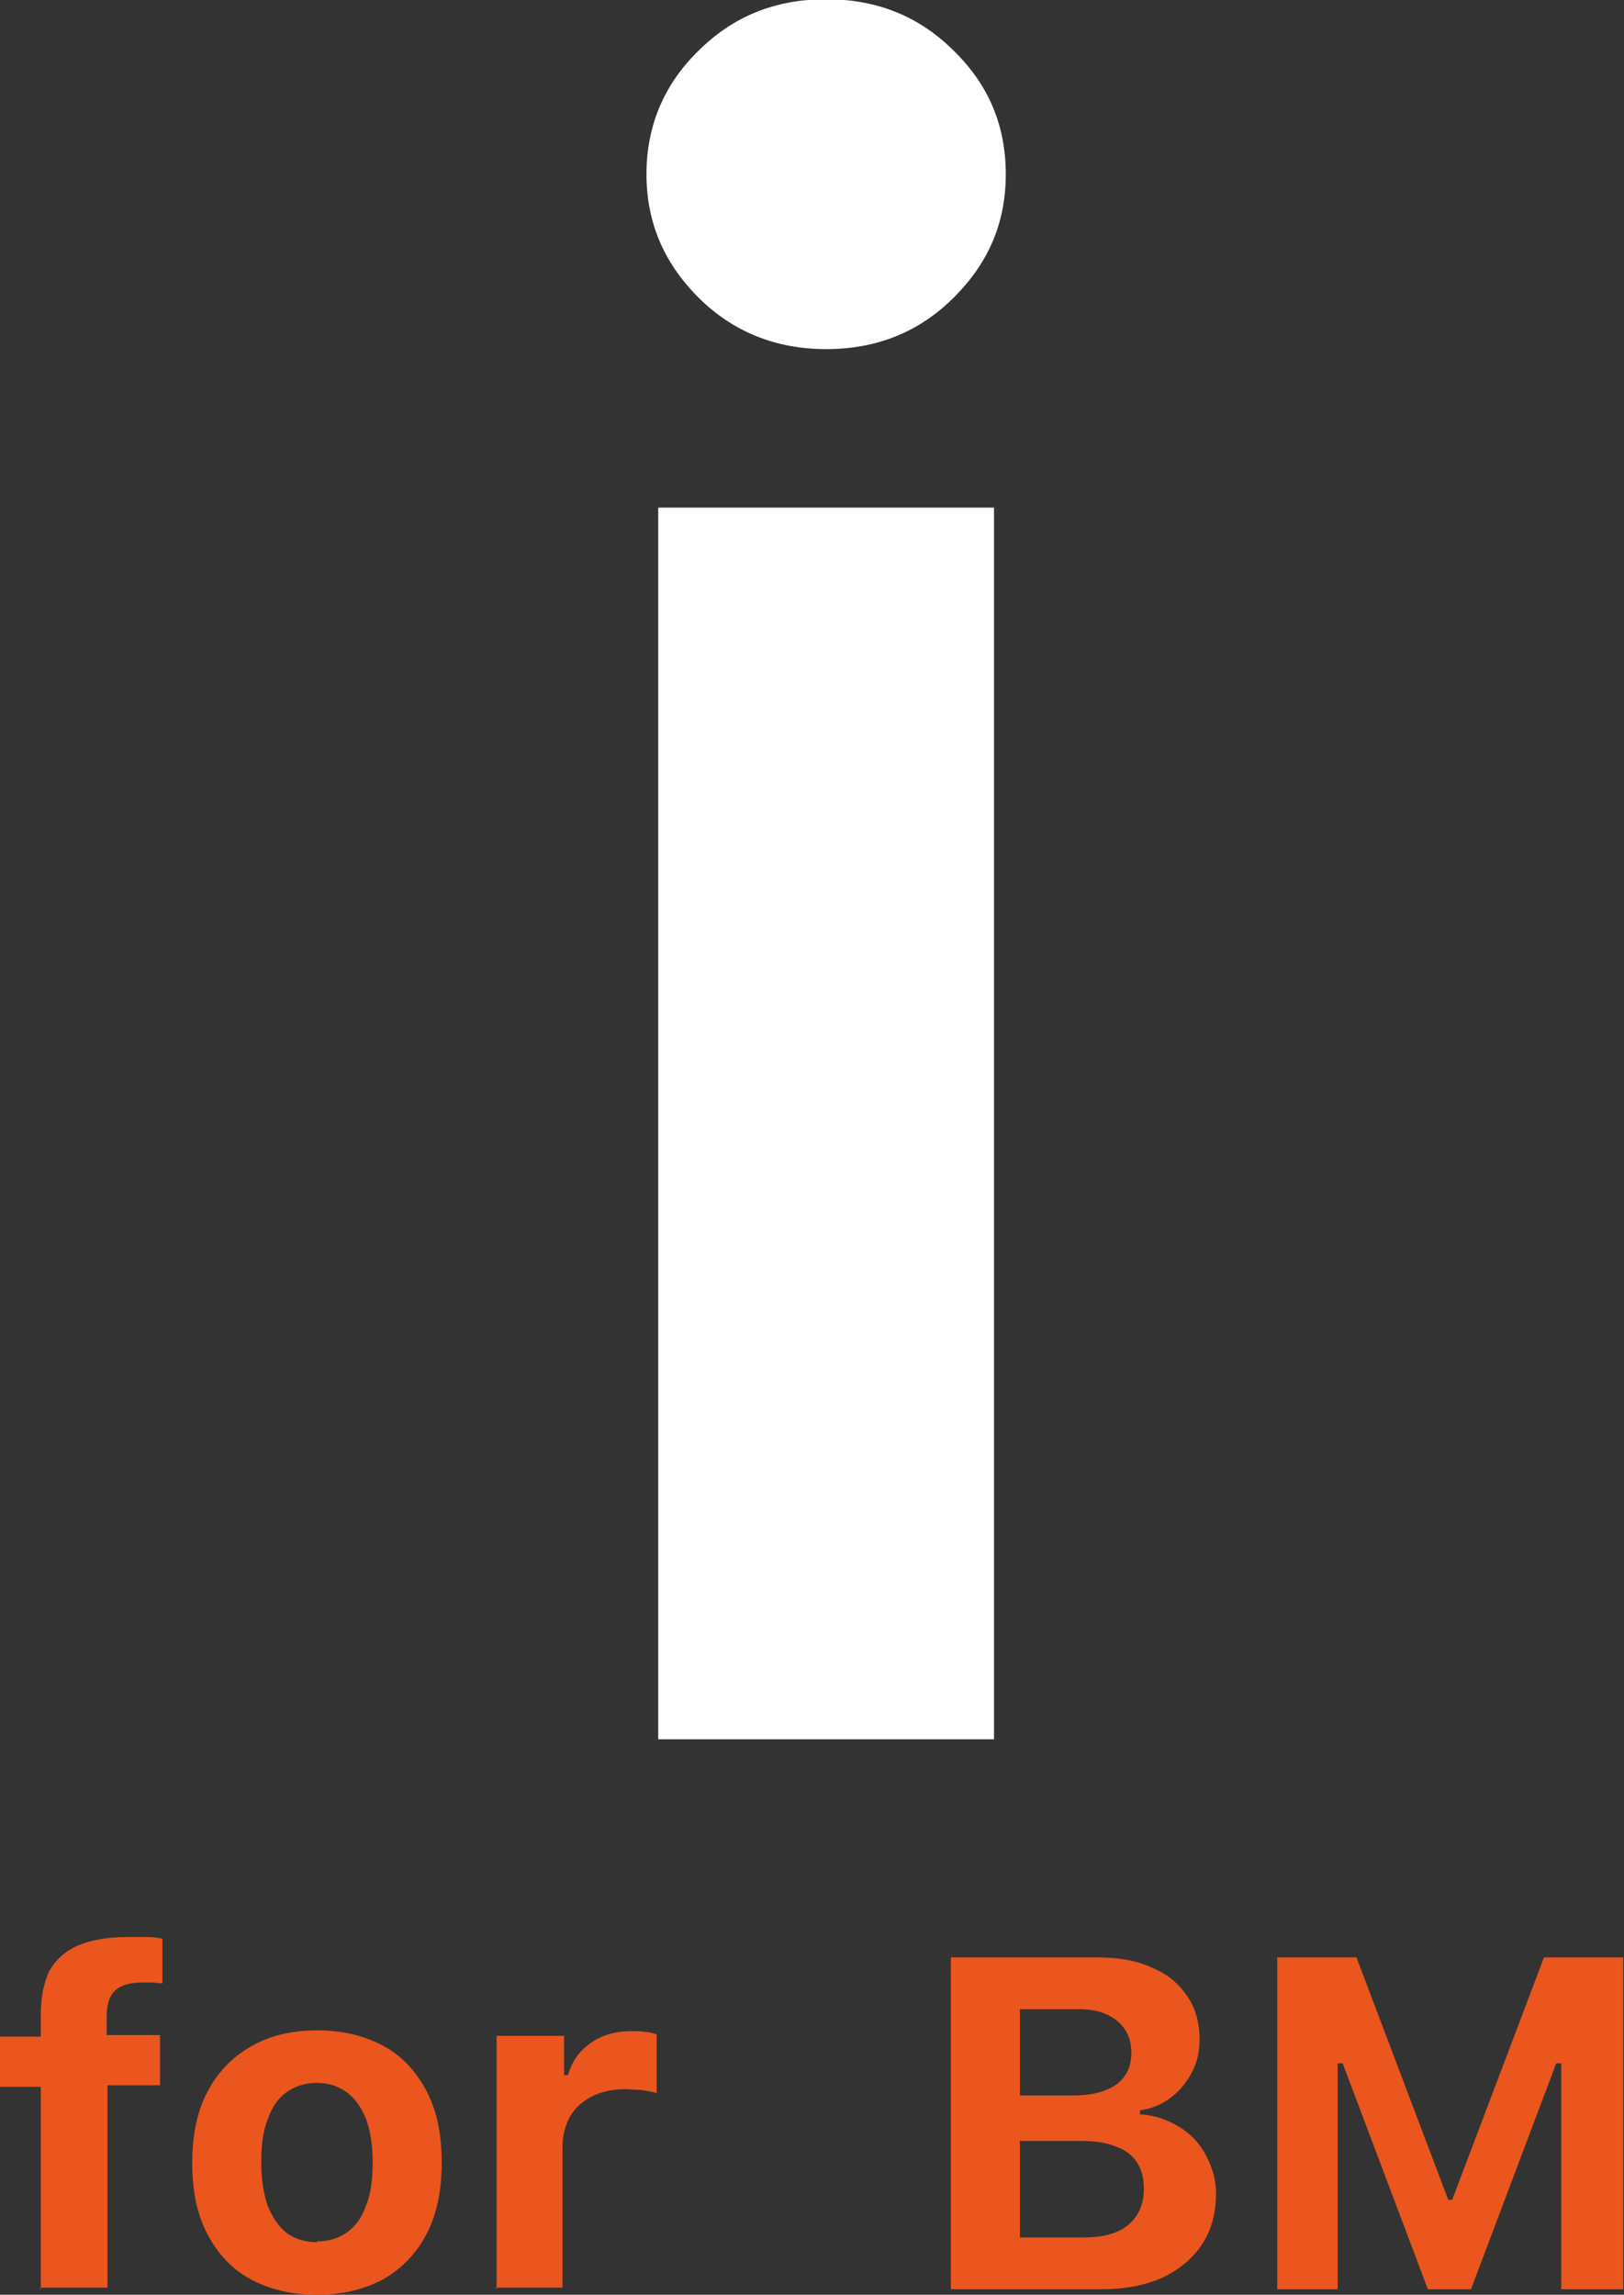 <?xml version="1.0" encoding="UTF-8"?>
<svg id="Laag_1" data-name="Laag 1" xmlns="http://www.w3.org/2000/svg" viewBox="0 0 20.7 29.25">
  <rect x="0" y="0" width="20.7" height="29.25" fill="#333333" stroke="none"/>
  <defs>
    <style>
      .cls-1 {
        fill: #fff;
      }

      .cls-1, .cls-2 {
        stroke-width: 0px;
      }

      .cls-2 {
        fill: #ea561d;
      }
    </style>
  </defs>
  <path class="cls-1" d="M8.39,22.18V6.47h4.28v15.7h-4.28ZM10.53,4.45c-.64,0-1.19-.22-1.63-.66-.44-.44-.66-.96-.66-1.57s.22-1.14.66-1.57c.44-.44.98-.66,1.63-.66s1.19.22,1.63.66c.44.43.66.95.66,1.57s-.22,1.13-.66,1.57c-.44.44-.98.66-1.63.66Z"/>
  <path class="cls-2" d="M.52,29.18v-2.58h-.52v-.64h.52v-.3c0-.21.04-.39.11-.54.08-.14.2-.25.36-.32.16-.07.38-.11.64-.11.09,0,.17,0,.24,0,.07,0,.14.01.2.02v.57s-.06,0-.11-.01c-.04,0-.09,0-.15,0-.17,0-.28.04-.35.11-.07.07-.1.18-.1.32v.24h.68v.64h-.67v2.58h-.86ZM4.04,29.25c-.33,0-.61-.07-.85-.2-.24-.13-.42-.33-.55-.58-.13-.25-.19-.55-.19-.9h0c0-.35.06-.65.19-.9s.31-.44.55-.58c.24-.14.52-.21.85-.21s.61.07.85.2c.24.13.42.33.55.58.13.25.19.55.19.9h0c0,.36-.06.66-.19.91-.13.25-.31.44-.55.58-.24.13-.52.2-.85.2ZM4.04,28.57c.15,0,.28-.04.39-.12.11-.08.19-.2.24-.35.06-.15.08-.33.08-.54h0c0-.22-.03-.4-.08-.54-.06-.15-.14-.27-.25-.35-.11-.08-.23-.12-.38-.12s-.28.04-.39.12c-.11.08-.19.2-.24.35-.06.15-.08.33-.08.54h0c0,.22.03.4.08.55.06.15.14.27.24.35.11.08.24.12.39.12ZM6.33,29.18v-3.23h.86v.5h.05c.05-.18.15-.31.29-.41.14-.1.32-.15.52-.15.06,0,.12,0,.17.01.06,0,.11.02.15.03v.75c-.06-.02-.13-.03-.2-.04-.06,0-.13-.01-.2-.01-.16,0-.3.03-.42.09-.12.06-.21.14-.28.25-.06.11-.1.24-.1.39v1.8h-.86ZM12.57,29.18v-.66h1.23c.26,0,.45-.05.58-.16.13-.11.2-.26.2-.46h0c0-.14-.03-.25-.09-.34-.06-.09-.15-.16-.27-.2-.12-.05-.27-.07-.44-.07h-1.21v-.58h1.11c.24,0,.42-.05.55-.14.13-.1.19-.23.19-.4h0c0-.18-.06-.31-.18-.41-.12-.1-.28-.15-.49-.15h-1.18v-.66h1.41c.28,0,.51.04.7.13.2.08.34.2.45.36.11.16.16.34.16.56h0c0,.15-.03.29-.1.42-.07.13-.16.24-.27.32-.12.09-.25.14-.39.16v.05c.19.01.35.07.5.16.15.09.26.21.34.36.08.15.13.31.13.49h0c0,.25-.06.47-.18.65-.12.18-.29.32-.5.42-.22.1-.48.15-.78.15h-1.46ZM12.12,29.18v-4.23h.88v4.23h-.88ZM16.28,29.18v-4.23h1.01l1.17,3.09h.05l1.17-3.09h1.01v4.23h-.79v-2.88h-.44l.84-1.23-1.55,4.11h-.55l-1.55-4.11.84,1.23h-.44v2.88h-.79Z"/>
</svg>